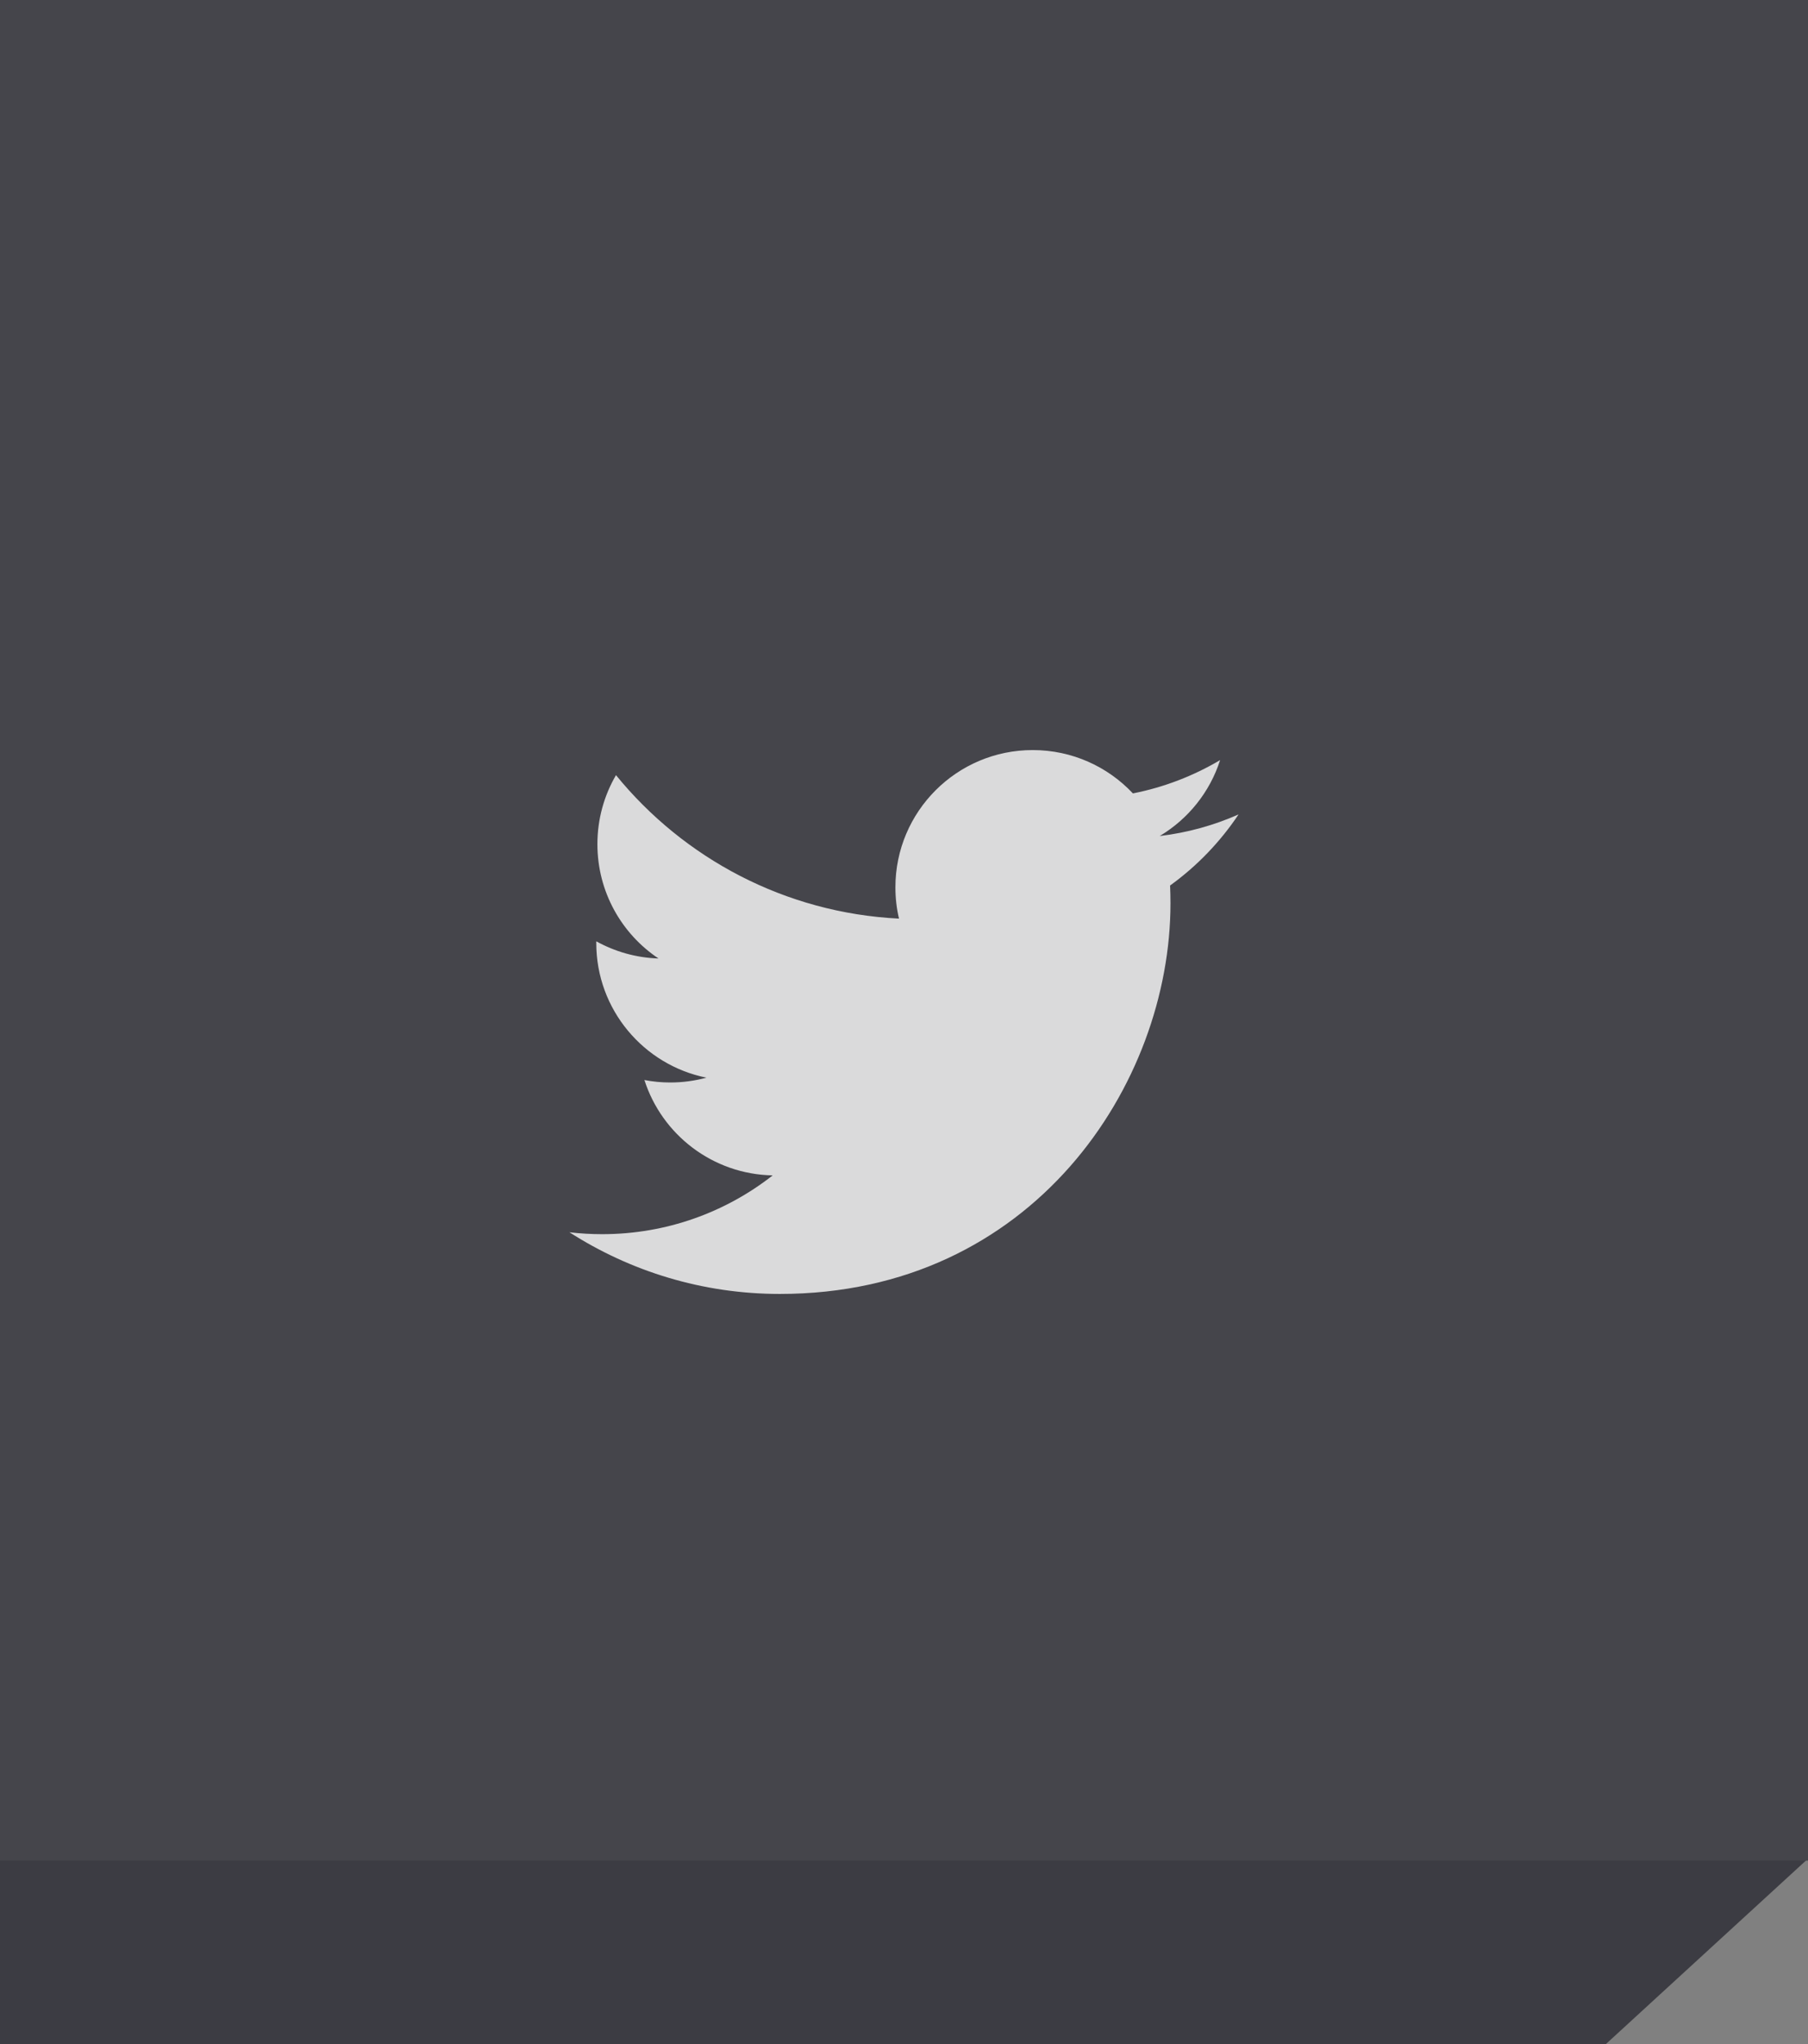 <?xml version="1.0" encoding="utf-8"?>
<!-- Generator: Adobe Illustrator 17.0.0, SVG Export Plug-In . SVG Version: 6.00 Build 0)  -->
<!DOCTYPE svg PUBLIC "-//W3C//DTD SVG 1.1//EN" "http://www.w3.org/Graphics/SVG/1.1/DTD/svg11.dtd">
<svg version="1.1" id="Layer_1" xmlns="http://www.w3.org/2000/svg" xmlns:xlink="http://www.w3.org/1999/xlink" x="0px" y="0px"
	 width="69px" height="78px" viewBox="0 0 69 78" enable-background="new 0 0 69 78" xml:space="preserve">
<rect x="0" y="0" width="69" height="78" fill="#808080" stroke="none"/>
<g opacity="0.8">
	<g>
		<polyline fill="#2B2B33" points="0,78 0.188,78 61.287,78 69,70.926 69,0 61.287,0 0,0 		"/>
	</g>
	<rect y="0" fill="#36363D" width="69" height="71"/>
</g>
<path opacity="0.8" fill="#FFFFFF" d="M46.564,29.005c-1.013,0.6-2.135,1.036-3.328,1.271c-0.955-1.018-2.317-1.654-3.824-1.654
	c-2.894,0-5.24,2.345-5.24,5.238c0,0.411,0.047,0.812,0.137,1.194c-4.355-0.218-8.217-2.305-10.801-5.475
	c-0.451,0.773-0.709,1.675-0.709,2.634c0,1.818,0.925,3.422,2.331,4.362c-0.858-0.027-1.667-0.264-2.374-0.655
	c0,0.021,0,0.043,0,0.065c0,2.538,1.807,4.656,4.203,5.138c-0.439,0.12-0.902,0.184-1.381,0.184c-0.337,0-0.665-0.032-0.985-0.094
	c0.667,2.082,2.603,3.597,4.896,3.639c-1.794,1.406-4.053,2.243-6.508,2.243c-0.424,0-0.84-0.024-1.25-0.073
	c2.318,1.487,5.072,2.354,8.031,2.354c9.639,0,14.908-7.984,14.908-14.908c0-0.228-0.005-0.453-0.015-0.678
	c1.024-0.739,1.912-1.662,2.614-2.713c-0.939,0.417-1.949,0.698-3.01,0.825C45.342,31.255,46.173,30.228,46.564,29.005z"/>
</svg>
